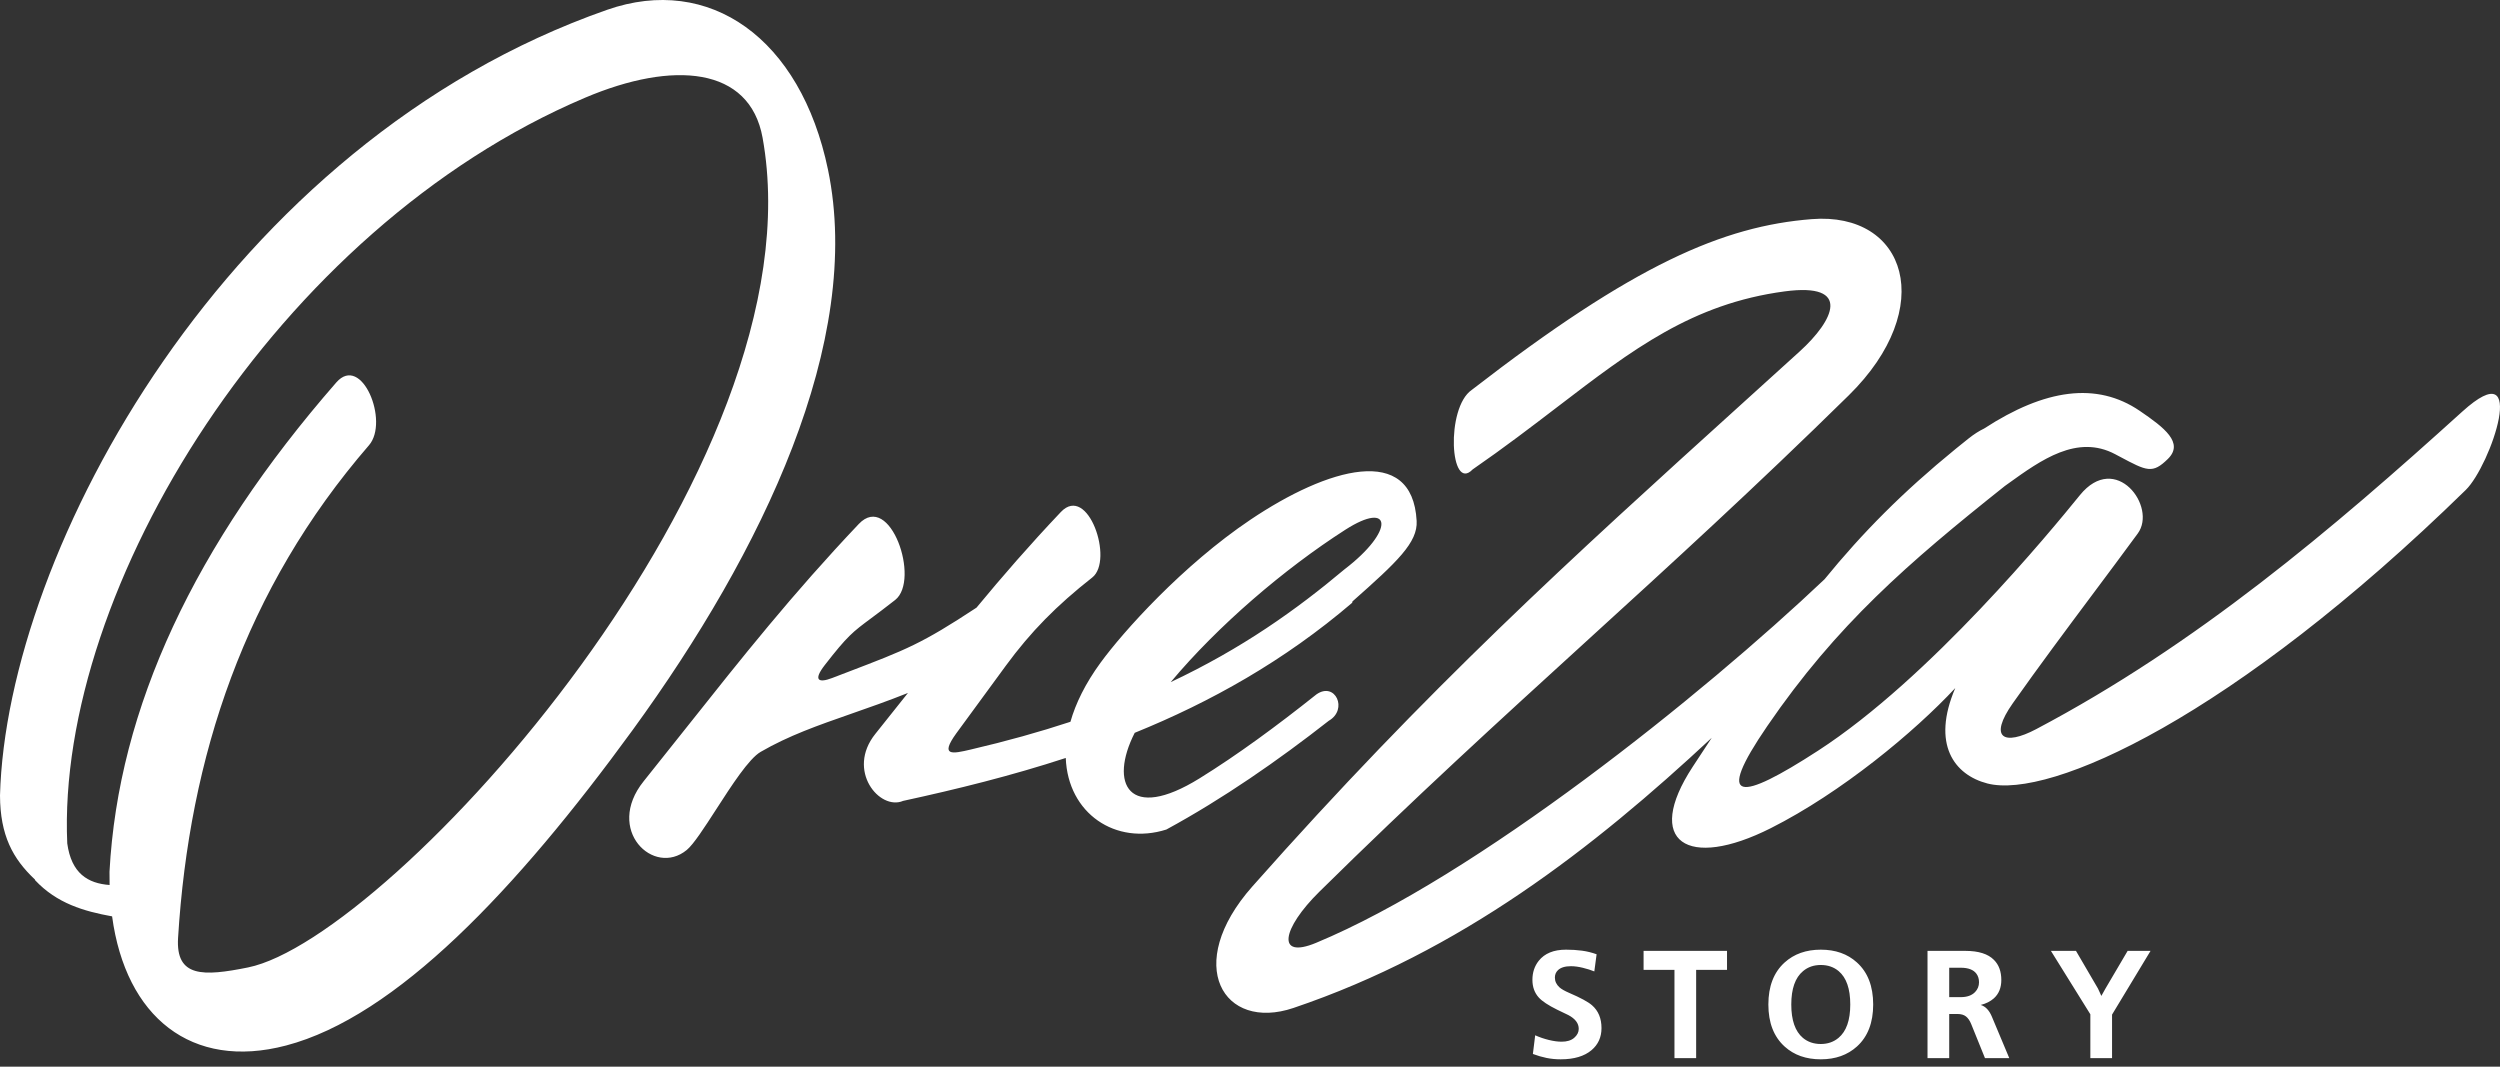 <svg width="150" height="64" viewBox="0 0 150 64" fill="none" xmlns="http://www.w3.org/2000/svg">
<rect x="0" y="0" width="150" height="64" fill="#333333" stroke="none"/>
<path fill-rule="evenodd" clip-rule="evenodd" d="M118.108 26.315C118.444 26.047 118.758 25.85 119.047 25.712C122.697 23.337 125.804 22.894 128.384 24.651C129.864 25.658 131.054 26.573 130.072 27.537C129.148 28.444 128.818 28.268 127.188 27.399C127.14 27.374 127.092 27.349 127.042 27.322C127 27.3 126.957 27.277 126.913 27.253C124.63 26.043 122.468 27.596 120.501 29.009L120.295 29.157C114.481 33.781 110.197 37.488 106.039 43.561C102.829 48.25 104.387 48.083 109.078 45.045C115.802 40.689 123.039 31.872 124.793 29.71C126.943 27.06 129.44 30.409 128.266 32.009C127.373 33.227 126.47 34.436 125.566 35.646C123.948 37.814 122.329 39.982 120.77 42.193C119.296 44.286 120.229 44.774 122.17 43.749C131.776 38.677 139.889 31.799 147.736 24.697C151.802 21.017 149.444 27.933 147.947 29.396C133.991 43.035 122.974 47.98 119.24 47.008C117.254 46.491 115.875 44.653 117.316 41.284C114.866 43.916 110.491 47.55 106.252 49.688C101.241 52.214 98.605 50.524 101.563 46.006C101.954 45.408 102.334 44.829 102.705 44.267C95.569 50.918 87.63 57.09 77.603 60.479C73.415 61.895 70.963 57.905 75.142 53.187C85.704 41.259 94.209 33.558 104.618 24.134L104.619 24.133L104.621 24.131C105.717 23.139 106.834 22.127 107.977 21.09C110.04 19.217 111.133 16.943 107.083 17.483C101.535 18.224 97.959 20.961 93.449 24.412C91.901 25.596 90.244 26.864 88.36 28.165C86.998 29.584 86.735 24.48 88.297 23.401C98.061 15.841 103.405 13.568 108.704 13.148C114.385 12.697 116.279 18.458 110.925 23.721C105.304 29.246 100.216 33.885 95.144 38.51C89.982 43.217 84.835 47.909 79.16 53.506C76.917 55.718 76.556 57.572 78.961 56.572C88.595 52.568 102.114 41.728 109.473 34.755C111.747 31.966 114.161 29.525 117.342 26.931L117.342 26.931L117.352 26.923C117.603 26.718 117.855 26.515 118.108 26.315ZM36.425 0.589C42.561 -1.557 48.038 2.277 49.68 10.181C51.817 20.474 45.756 33.088 37.965 43.793C30.956 53.423 23.751 61.001 17.164 62.731C11.488 64.222 7.542 61.018 6.726 54.982C5.027 54.674 3.415 54.204 2.109 52.816L2.094 52.77C0.76 51.515 0.013 50.122 0 47.73C0.391 33.083 13.605 8.573 36.425 0.589ZM6.576 53.1C6.569 52.839 6.567 52.573 6.57 52.303C7.095 42.469 11.675 32.691 20.177 22.948C21.702 21.2 23.369 25.293 22.139 26.715C14.682 35.335 11.353 45.413 10.684 56.272C10.538 58.644 12.18 58.594 14.883 58.046C23.407 56.319 49.326 28.022 45.755 8.264C44.984 3.999 40.398 3.618 35.107 5.862C16.614 13.702 3.366 35.319 4.035 50.602C4.282 52.408 5.274 53.005 6.576 53.1ZM51.526 31.44C53.411 29.451 55.234 34.801 53.71 35.998C53.1 36.477 52.644 36.816 52.276 37.09C51.153 37.924 50.852 38.148 49.488 39.903C48.779 40.815 49.1 40.999 49.93 40.68C50.271 40.549 50.589 40.428 50.889 40.313L50.889 40.313C54.382 38.977 55.296 38.628 58.59 36.459C60.15 34.573 61.774 32.702 63.652 30.72C65.277 29.004 66.849 33.618 65.535 34.65C63.401 36.327 61.847 37.899 60.343 39.952L57.371 44.01C56.369 45.402 57.162 45.224 58.227 44.976C60.406 44.469 62.396 43.91 64.226 43.307C64.538 42.208 65.118 41.017 66.028 39.769C67.394 37.895 70.963 33.913 75.032 31.179C79.644 28.08 84.746 26.568 84.999 31.256C85.069 32.546 83.844 33.701 81.147 36.086C81.141 36.112 81.136 36.139 81.131 36.166C77.048 39.658 72.625 42.126 68.083 43.969C66.531 47.013 67.704 49.346 71.972 46.702C74.25 45.291 76.609 43.556 78.987 41.663C80.114 40.873 80.9 42.572 79.726 43.247C76.692 45.625 73.382 47.924 69.981 49.772C66.95 50.737 64.07 48.814 63.946 45.478C60.693 46.542 57.414 47.353 54.188 48.053C52.779 48.658 50.757 46.23 52.521 44.032C53.197 43.188 53.846 42.373 54.477 41.577C53.255 42.065 52.121 42.46 51.053 42.833C49.076 43.524 47.322 44.136 45.641 45.111C44.932 45.522 43.903 47.117 42.972 48.56C42.264 49.656 41.613 50.665 41.201 51.002C39.224 52.623 36.276 49.797 38.617 46.878C39.506 45.77 40.353 44.702 41.178 43.663C44.543 39.423 47.541 35.646 51.526 31.44ZM80.666 34.163C77.77 36.594 74.526 38.907 70.244 40.926C73.085 37.532 77.05 34.138 80.712 31.79C83.535 29.979 83.699 31.847 80.666 34.163L80.666 34.163ZM95.494 63.008C95.891 62.671 96.09 62.23 96.09 61.685C96.09 61.103 95.9 60.646 95.521 60.316C95.289 60.113 94.831 59.865 94.146 59.571C93.877 59.455 93.684 59.345 93.568 59.24C93.385 59.075 93.293 58.879 93.293 58.652C93.293 58.475 93.355 58.328 93.477 58.211C93.642 58.052 93.902 57.972 94.256 57.972C94.476 57.972 94.716 58.005 94.976 58.069C95.236 58.133 95.463 58.205 95.659 58.285L95.796 57.256C95.509 57.152 95.216 57.08 94.916 57.04C94.617 57 94.299 56.98 93.963 56.98C93.223 56.98 92.676 57.203 92.322 57.651C92.071 57.969 91.945 58.349 91.945 58.79C91.945 59.219 92.074 59.574 92.331 59.856C92.532 60.077 92.899 60.319 93.431 60.582C93.578 60.656 93.801 60.763 94.1 60.904C94.516 61.124 94.724 61.4 94.724 61.731C94.724 61.933 94.633 62.112 94.453 62.268C94.273 62.425 94.021 62.502 93.697 62.502C93.471 62.502 93.214 62.467 92.927 62.397C92.639 62.326 92.367 62.233 92.111 62.117L91.973 63.238C92.248 63.342 92.522 63.421 92.794 63.477C93.066 63.532 93.348 63.559 93.642 63.559C94.442 63.559 95.06 63.376 95.494 63.008ZM101.769 58.193H103.621V57.053H98.615V58.193H100.468V63.486H101.769V58.193ZM111.42 62.787C112.067 62.199 112.391 61.36 112.391 60.27C112.391 59.173 112.064 58.331 111.41 57.743C110.848 57.234 110.127 56.98 109.247 56.98C108.366 56.98 107.642 57.237 107.074 57.752C106.426 58.34 106.102 59.179 106.102 60.27C106.102 61.366 106.429 62.208 107.083 62.797C107.645 63.305 108.366 63.559 109.247 63.559C110.127 63.559 110.851 63.302 111.42 62.787ZM110.319 58.267C110.784 58.658 111.016 59.326 111.016 60.27C111.016 61.213 110.781 61.881 110.31 62.273C110.017 62.518 109.662 62.64 109.247 62.64C108.825 62.64 108.467 62.518 108.174 62.273C107.709 61.881 107.477 61.213 107.477 60.27C107.477 59.326 107.712 58.658 108.183 58.267C108.476 58.021 108.831 57.899 109.247 57.899C109.668 57.899 110.026 58.021 110.319 58.267ZM119.098 63.486H120.556L119.511 60.996C119.352 60.616 119.129 60.383 118.842 60.297C119.16 60.218 119.422 60.086 119.63 59.902C119.93 59.633 120.079 59.265 120.079 58.799C120.079 58.291 119.933 57.89 119.639 57.596C119.285 57.234 118.713 57.053 117.925 57.053H115.651V63.486H116.953V60.839H117.448C117.662 60.839 117.832 60.888 117.957 60.986C118.082 61.084 118.188 61.237 118.273 61.446L119.098 63.486ZM118.585 58.423C118.689 58.564 118.741 58.735 118.741 58.937C118.741 59.164 118.662 59.36 118.503 59.525C118.307 59.727 118.023 59.828 117.65 59.828H116.953V58.064H117.65C118.096 58.064 118.408 58.184 118.585 58.423ZM126.723 60.876L129.033 57.053H127.658L126.328 59.314L126.081 59.755L125.879 59.314L124.559 57.053H123.055L125.421 60.858V63.486H126.723V60.876Z" fill="white"/>
</svg>
